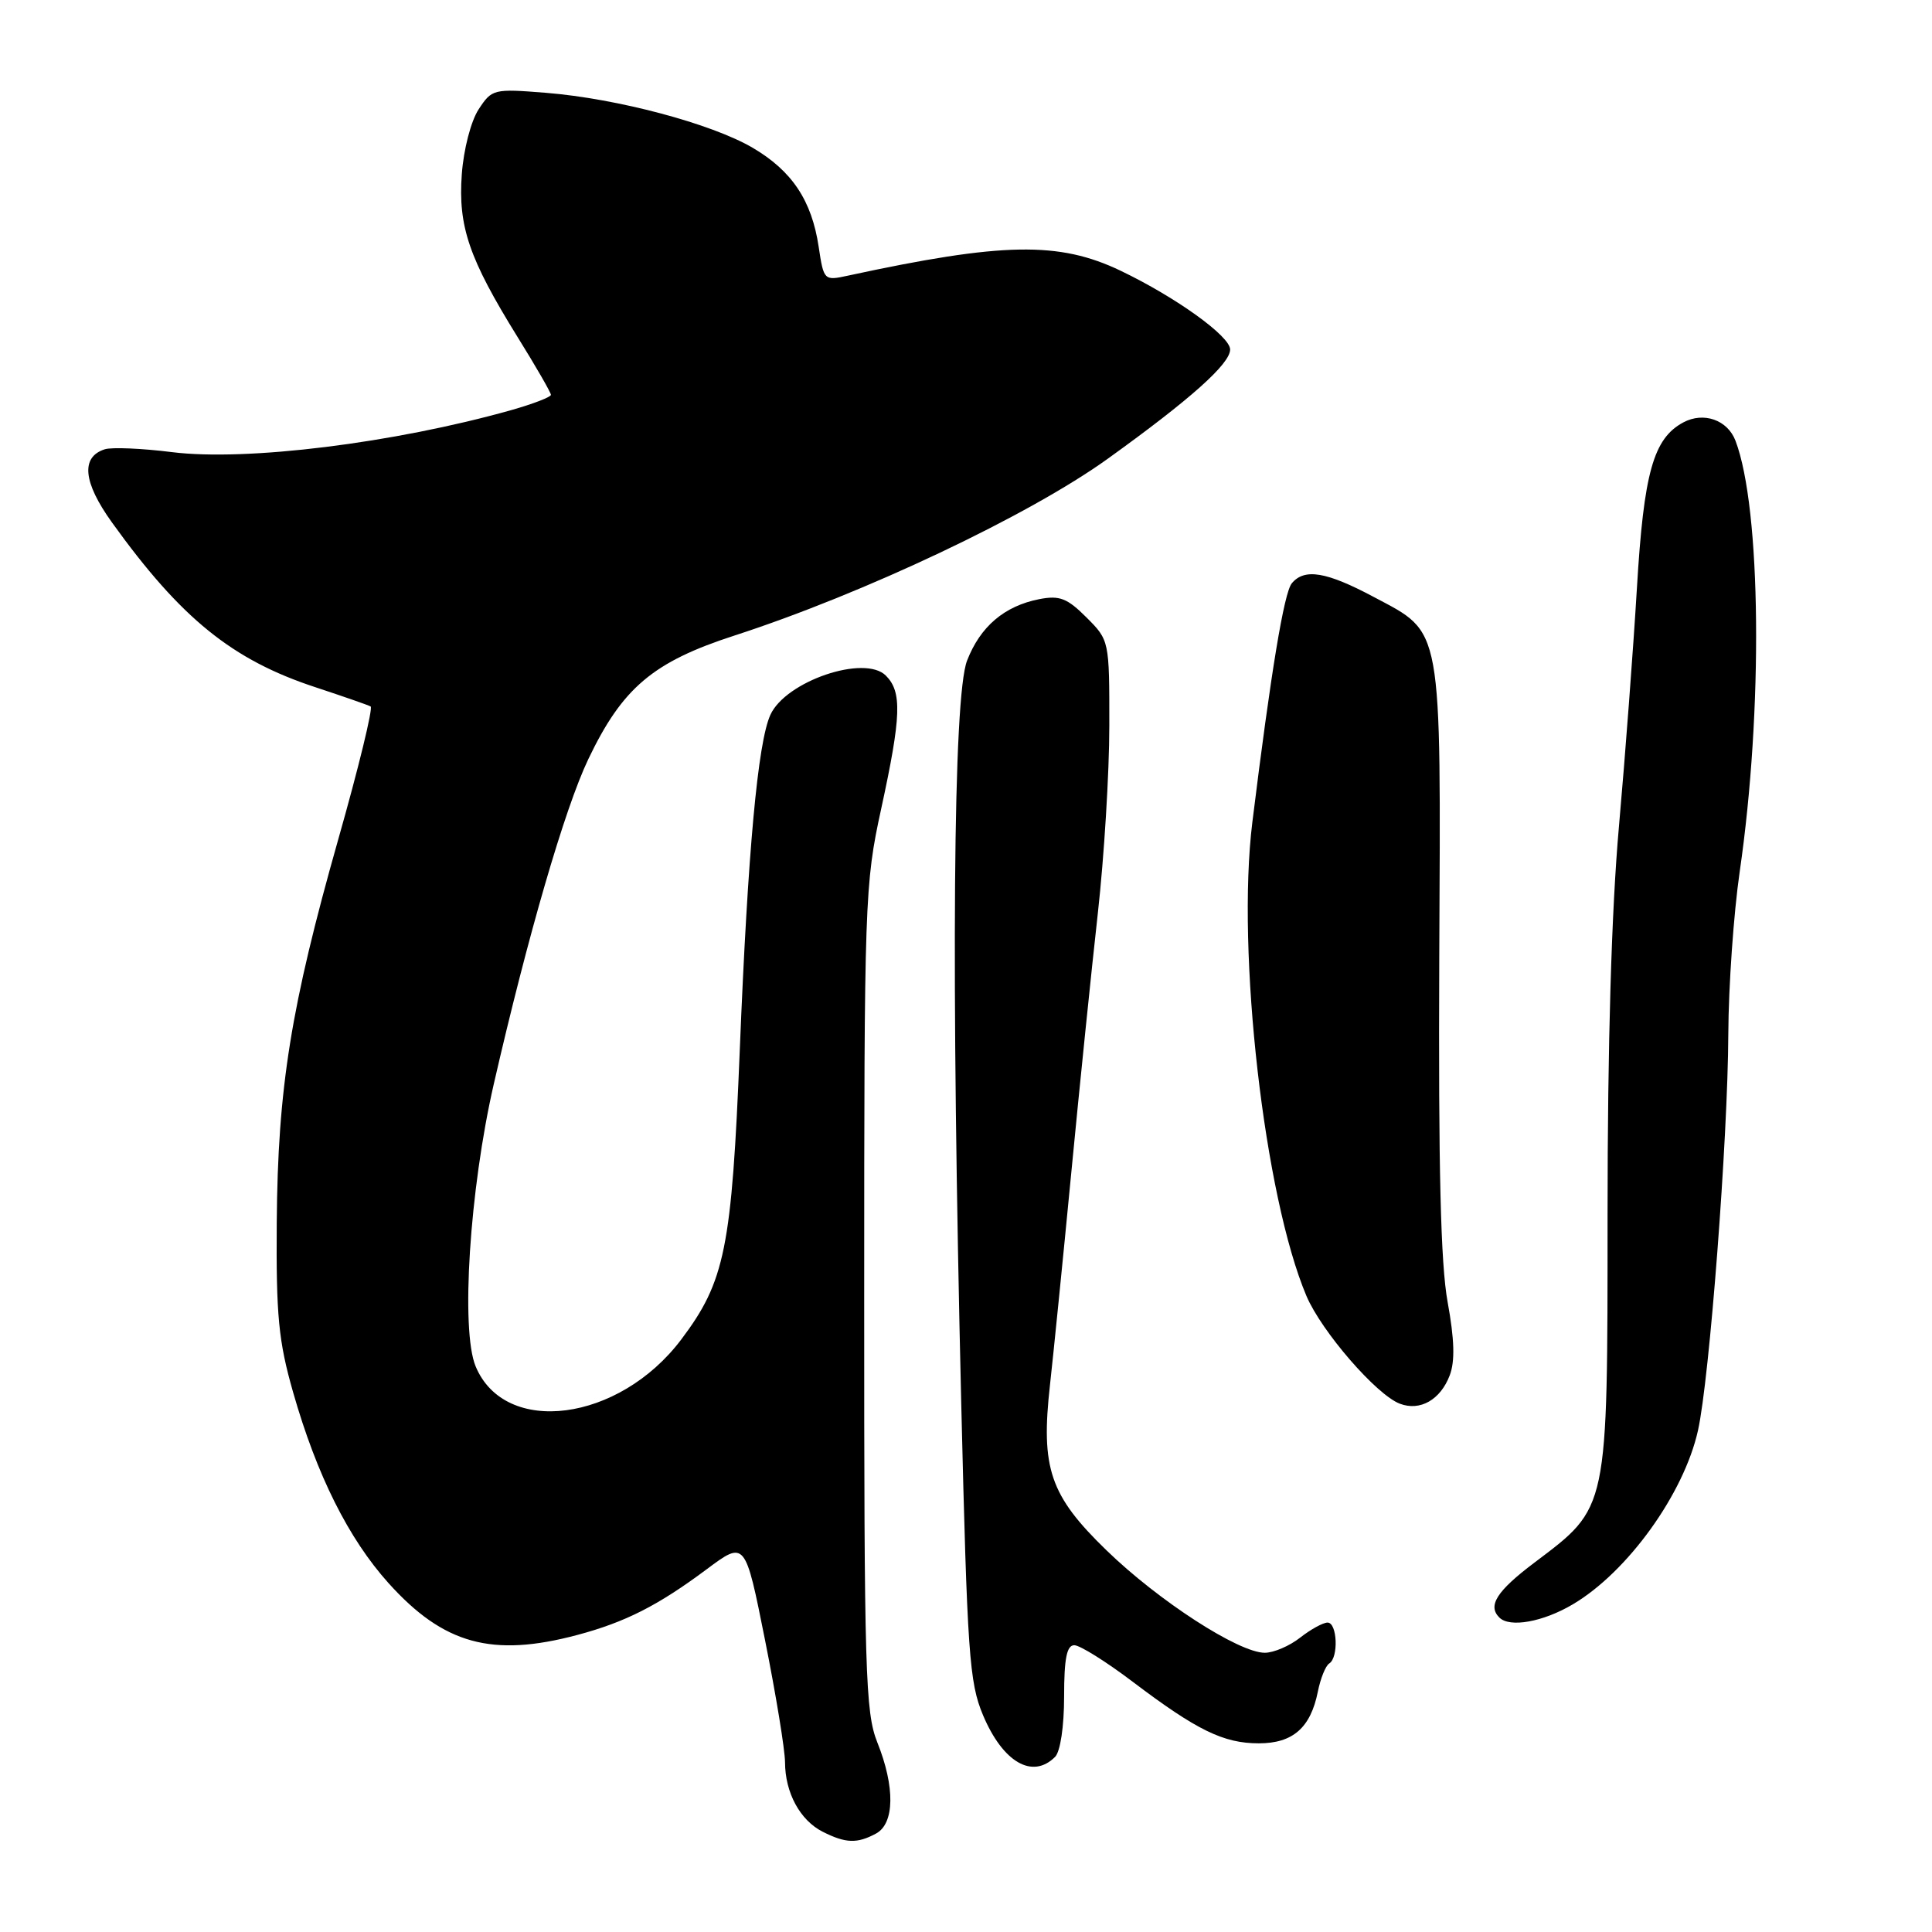 <?xml version="1.0" encoding="UTF-8" standalone="no"?>
<!DOCTYPE svg PUBLIC "-//W3C//DTD SVG 1.1//EN" "http://www.w3.org/Graphics/SVG/1.1/DTD/svg11.dtd" >
<svg xmlns="http://www.w3.org/2000/svg" xmlns:xlink="http://www.w3.org/1999/xlink" version="1.1" viewBox="0 0 256 256">
 <g >
 <path fill="currentColor"
d=" M 116.07 242.96 C 118.54 241.64 118.62 236.79 116.25 230.88 C 114.66 226.90 114.50 221.58 114.51 172.00 C 114.51 119.26 114.58 117.17 116.76 107.18 C 119.43 94.89 119.54 91.68 117.38 89.52 C 114.56 86.70 104.11 90.26 102.08 94.72 C 100.41 98.39 99.09 112.81 98.03 139.00 C 96.96 165.43 96.07 169.79 90.26 177.50 C 82.02 188.42 66.89 190.38 63.02 181.04 C 61.03 176.23 62.22 157.65 65.42 143.68 C 69.93 124.02 74.84 107.11 77.95 100.60 C 82.47 91.14 86.52 87.71 97.33 84.21 C 114.47 78.65 136.38 68.28 146.82 60.76 C 157.77 52.88 163.00 48.21 163.00 46.31 C 163.00 44.55 155.82 39.39 148.50 35.88 C 140.33 31.96 132.87 32.09 112.33 36.53 C 109.20 37.21 109.15 37.16 108.48 32.71 C 107.56 26.56 104.94 22.64 99.73 19.58 C 94.26 16.38 81.80 13.06 72.36 12.30 C 65.40 11.74 65.18 11.80 63.42 14.49 C 62.40 16.05 61.43 19.79 61.19 23.10 C 60.69 30.02 62.15 34.27 68.57 44.64 C 71.01 48.56 73.00 52.02 73.00 52.32 C 73.00 52.61 70.64 53.52 67.75 54.34 C 52.20 58.72 32.64 61.14 22.79 59.91 C 18.82 59.41 14.82 59.24 13.89 59.53 C 10.68 60.55 11.00 63.89 14.83 69.22 C 23.99 81.96 30.77 87.45 41.85 91.08 C 45.51 92.29 48.77 93.42 49.11 93.61 C 49.45 93.79 47.52 101.72 44.82 111.22 C 38.53 133.42 36.81 144.11 36.67 162.00 C 36.58 174.32 36.90 177.70 38.84 184.49 C 41.98 195.48 46.18 203.87 51.48 209.77 C 58.78 217.88 65.21 219.65 76.50 216.64 C 82.84 214.95 87.18 212.75 93.62 207.95 C 98.74 204.13 98.74 204.13 101.37 217.32 C 102.82 224.57 104.01 231.85 104.02 233.50 C 104.03 237.55 106.01 241.20 109.02 242.72 C 112.06 244.25 113.56 244.31 116.07 242.96 Z  M 139.80 232.80 C 140.50 232.10 141.00 228.76 141.00 224.80 C 141.00 219.76 141.35 218.00 142.35 218.00 C 143.09 218.00 146.58 220.18 150.10 222.85 C 158.60 229.28 162.12 231.00 166.80 231.00 C 171.31 231.00 173.66 228.94 174.62 224.16 C 174.97 222.40 175.65 220.72 176.13 220.42 C 177.39 219.64 177.20 215.00 175.91 215.00 C 175.31 215.00 173.67 215.90 172.27 217.00 C 170.87 218.10 168.77 219.00 167.59 219.00 C 164.14 219.00 153.51 212.12 146.61 205.42 C 139.11 198.15 137.89 194.56 139.13 183.49 C 139.56 179.65 140.83 167.05 141.94 155.50 C 143.05 143.94 144.64 128.42 145.47 121.00 C 146.30 113.57 146.99 102.40 146.99 96.17 C 147.00 84.88 146.99 84.84 143.96 81.81 C 141.41 79.26 140.40 78.87 137.71 79.39 C 133.08 80.30 129.89 83.02 128.14 87.54 C 126.29 92.34 126.01 128.93 127.37 186.00 C 128.17 219.15 128.43 222.94 130.26 227.28 C 132.89 233.52 136.81 235.79 139.80 232.80 Z  M 208.41 212.58 C 215.67 208.29 223.12 197.94 224.99 189.55 C 226.52 182.71 228.95 150.94 229.01 137.00 C 229.04 130.68 229.72 121.00 230.52 115.50 C 233.63 94.10 233.37 67.35 229.96 58.40 C 228.91 55.64 225.74 54.53 223.05 55.97 C 219.08 58.10 217.81 62.63 216.90 77.92 C 216.42 85.94 215.35 100.15 214.52 109.50 C 213.53 120.59 213.01 138.44 213.01 160.86 C 213.00 200.44 213.17 199.61 203.30 207.07 C 198.33 210.82 197.09 212.76 198.67 214.33 C 200.04 215.71 204.46 214.92 208.41 212.58 Z  M 192.10 182.23 C 192.81 180.37 192.72 177.47 191.82 172.54 C 190.89 167.46 190.59 154.77 190.71 127.04 C 190.92 82.36 191.22 83.99 182.05 79.11 C 175.75 75.75 172.85 75.27 171.17 77.29 C 170.14 78.54 168.41 88.99 165.94 108.97 C 163.82 126.15 167.52 158.51 173.11 171.72 C 175.11 176.43 182.39 184.83 185.49 186.00 C 188.17 187.02 190.87 185.48 192.10 182.23 Z "/>
</g>
</svg>